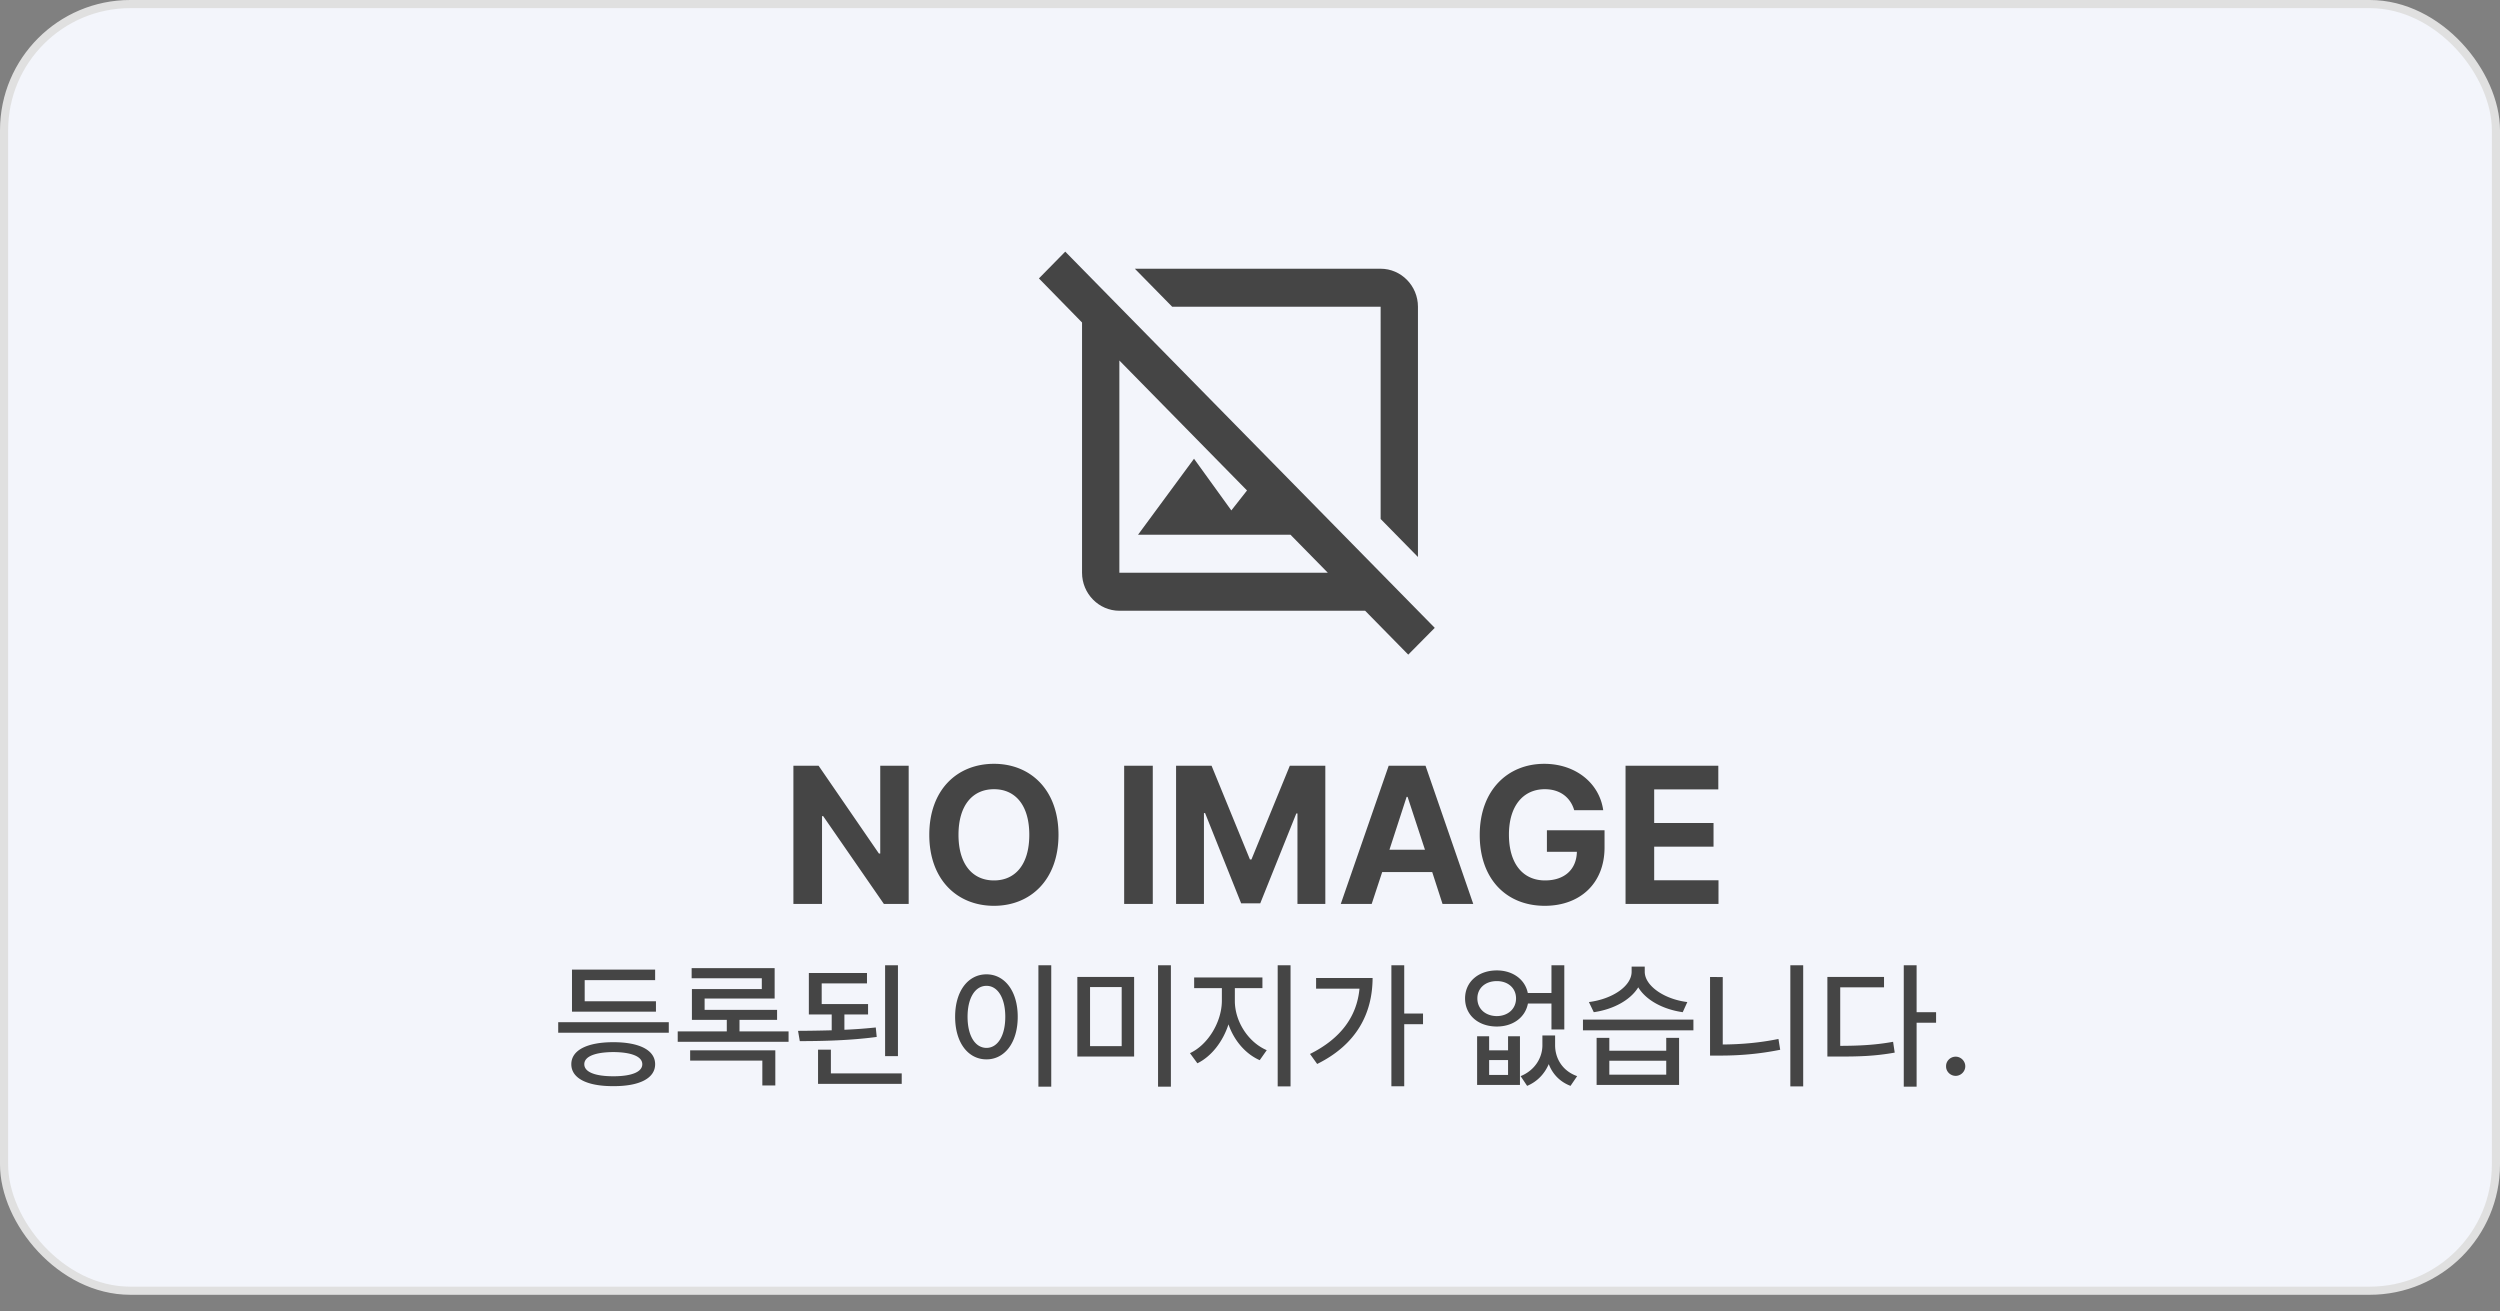 <svg xmlns="http://www.w3.org/2000/svg" width="307" height="161" fill="none"><rect width="100%" height="100%" fill="#808080" stroke="none"/><rect width="306" height="158" x=".5" y=".5" fill="#F3F5FB" stroke="#E0E0E0" rx="15.5"/><g clip-path="url(#a)"><path fill="#454545" d="m176.188 77.1-13.98-14.233-6.164-6.277-18.586-18.923-3.231-3.29-3.414-3.477-3.232 3.29 5.294 5.413v30.73c0 2.567 2.063 4.667 4.583 4.667h30.182l5.293 5.39zm-38.73-6.767V44.27l15.675 15.96-1.925 2.45-4.583-6.347-6.875 9.334h18.723l4.583 4.666zm6.486-32.666L139.36 33h30.182c2.521 0 4.583 2.1 4.583 4.667v30.73l-4.583-4.667V37.667z"/></g><path fill="#454545" d="M111.586 94.031V111h-3.047l-7.453-10.781h-.141V111H97.43V94.031h3.093l7.407 10.781h.164v-10.78zm18.398 8.485c0 5.531-3.445 8.718-7.922 8.718-4.523 0-7.945-3.211-7.945-8.718 0-5.532 3.422-8.72 7.945-8.72 4.477 0 7.922 3.188 7.922 8.72m-3.586 0c0-3.633-1.71-5.602-4.336-5.602-2.624 0-4.359 1.969-4.359 5.602s1.735 5.601 4.359 5.601c2.626 0 4.336-1.969 4.336-5.601m15.164-8.485V111h-3.515V94.031zm2.86 0h4.359l4.711 11.508h.188l4.711-11.508h4.359V111h-3.422V99.89h-.14l-4.43 11.04h-2.344l-4.43-11.086h-.14V111h-3.422zM168.445 111h-3.797l5.883-16.969h4.524L180.914 111h-3.773l-1.266-3.914h-6.141zm2.18-6.656h4.359l-2.132-6.492h-.118zm22.687-4.852c-.468-1.594-1.757-2.578-3.609-2.578-2.625 0-4.406 2.016-4.406 5.578 0 3.586 1.734 5.625 4.43 5.625 2.425 0 3.867-1.371 3.914-3.515h-3.68v-2.649h7.078v2.109c0 4.454-3.047 7.172-7.336 7.172-4.758 0-7.992-3.328-7.992-8.695 0-5.508 3.445-8.742 7.922-8.742 3.82 0 6.773 2.344 7.242 5.695zM199.617 111V94.031h11.391v2.906h-7.875v4.125h7.289v2.907h-7.289v4.125h7.898V111zM82.128 125.525v1.295h-13.58v-1.295zm-1.577-2.573v1.278H70.24v-5.163h10.21v1.295h-8.65v2.59zm-5.23 5.03c3.204 0 5.13.98 5.13 2.706 0 1.727-1.926 2.707-5.13 2.69-3.22.017-5.163-.963-5.163-2.69s1.943-2.706 5.163-2.706m0 1.212c-2.274.017-3.569.548-3.569 1.494 0 .947 1.295 1.478 3.57 1.478 2.24 0 3.552-.531 3.552-1.478 0-.946-1.311-1.477-3.553-1.494m21.516-2.54v1.279H83.224v-1.279h6.026v-1.411h-4.283v-3.785h8.583v-1.328h-8.616v-1.245h10.193v3.735h-8.6v1.395h8.899v1.228H90.81v1.411zm-1.627 2.325v4.316h-1.594v-3.055h-8.865v-1.261zm11.389-5.678v1.278h-2.906v1.876a61 61 0 0 0 3.852-.282l.116 1.162c-3.171.432-6.657.515-9.446.515l-.216-1.262a183 183 0 0 0 4.134-.067v-1.942h-2.806v-5.097h7.139v1.279h-5.562v2.54zm3.669-4.765v11.156h-1.578v-11.156zm.464 13.281v1.279h-10.276v-4.2h1.577v2.921zm18.362-13.281v14.908h-1.577v-14.908zm-7.952 1.112c2.208 0 3.835 2.026 3.835 5.213 0 3.204-1.627 5.23-3.835 5.23-2.242 0-3.852-2.026-3.852-5.23 0-3.187 1.61-5.213 3.852-5.213m0 1.412c-1.378 0-2.325 1.461-2.325 3.801 0 2.358.947 3.819 2.325 3.819 1.361 0 2.307-1.461 2.307-3.819 0-2.34-.946-3.801-2.307-3.801m18.129-1.096v9.778h-6.973v-9.778zm-5.413 1.245v7.255h3.885v-7.255zm9.928-2.673v14.908h-1.577v-14.908zm7.853 4.383c0 2.49 1.627 5.063 3.918 6.043l-.864 1.228c-1.751-.772-3.146-2.407-3.835-4.399-.689 2.125-2.091 3.935-3.818 4.781l-.913-1.245c2.241-1.046 3.901-3.851 3.918-6.408v-1.577h-3.403v-1.312h8.383v1.312h-3.386zm6.84-4.383v14.875h-1.578v-14.875zm13.961 0v5.927h2.308v1.311h-2.308v7.621h-1.577v-14.859zm-3.884 1.561c-.017 4.299-1.91 8.134-6.807 10.558l-.88-1.228c3.727-1.86 5.753-4.549 6.076-8.019h-5.329v-1.311zm14.31 7.155v1.727h2.324v-1.727h1.461v5.977h-5.262v-5.977zm0 4.748h2.324v-1.826h-2.324zm8.102-3.636c0 1.561.863 3.138 2.706 3.785l-.814 1.196c-1.344-.515-2.216-1.486-2.672-2.673-.499 1.162-1.378 2.141-2.657 2.673l-.797-1.196c1.793-.73 2.673-2.307 2.673-3.785v-1.212h1.561zm-7.156-9.197c1.959 0 3.47 1.112 3.802 2.772h2.906v-3.403h1.577v7.886h-1.577v-3.188h-2.889c-.324 1.71-1.843 2.823-3.819 2.823-2.274 0-3.901-1.395-3.901-3.453 0-2.026 1.627-3.437 3.901-3.437m0 1.312c-1.411 0-2.39.863-2.39 2.125 0 1.278.979 2.158 2.39 2.174 1.378-.016 2.358-.896 2.358-2.174 0-1.262-.98-2.125-2.358-2.125m13.813 6.972v1.577h6.989v-1.577h1.577v5.778h-10.127v-5.778zm0 4.516h6.989v-1.71h-6.989zm10.326-6.757v1.311h-13.563v-1.311zm-5.976-5.877c0 1.71 2.374 3.37 5.229 3.719l-.564 1.245c-2.416-.34-4.516-1.478-5.462-3.055-.971 1.586-3.08 2.715-5.462 3.055l-.598-1.245c2.889-.365 5.246-1.959 5.246-3.719v-.631h1.611zm19.457-.797v14.875h-1.578v-14.875zm-9.878 1.444v8.285c2.166-.017 4.449-.191 6.84-.681l.215 1.328c-2.639.531-5.03.714-7.371.714h-1.245v-9.646zm23.806-1.444v5.761h2.391v1.295h-2.391v7.852h-1.577v-14.908zm-4.001 1.428v1.278h-5.379v7.189c2.499-.009 4.375-.117 6.492-.498l.199 1.328c-2.324.415-4.3.498-7.072.481h-1.196v-9.778zm8.799 12.152c-.647 0-1.195-.531-1.179-1.178-.016-.648.532-1.179 1.179-1.179.631 0 1.179.531 1.179 1.179 0 .647-.548 1.178-1.179 1.178"/><defs><clipPath id="a"><path fill="#fff" d="M126 26h55v56h-55z"/></clipPath></defs></svg>